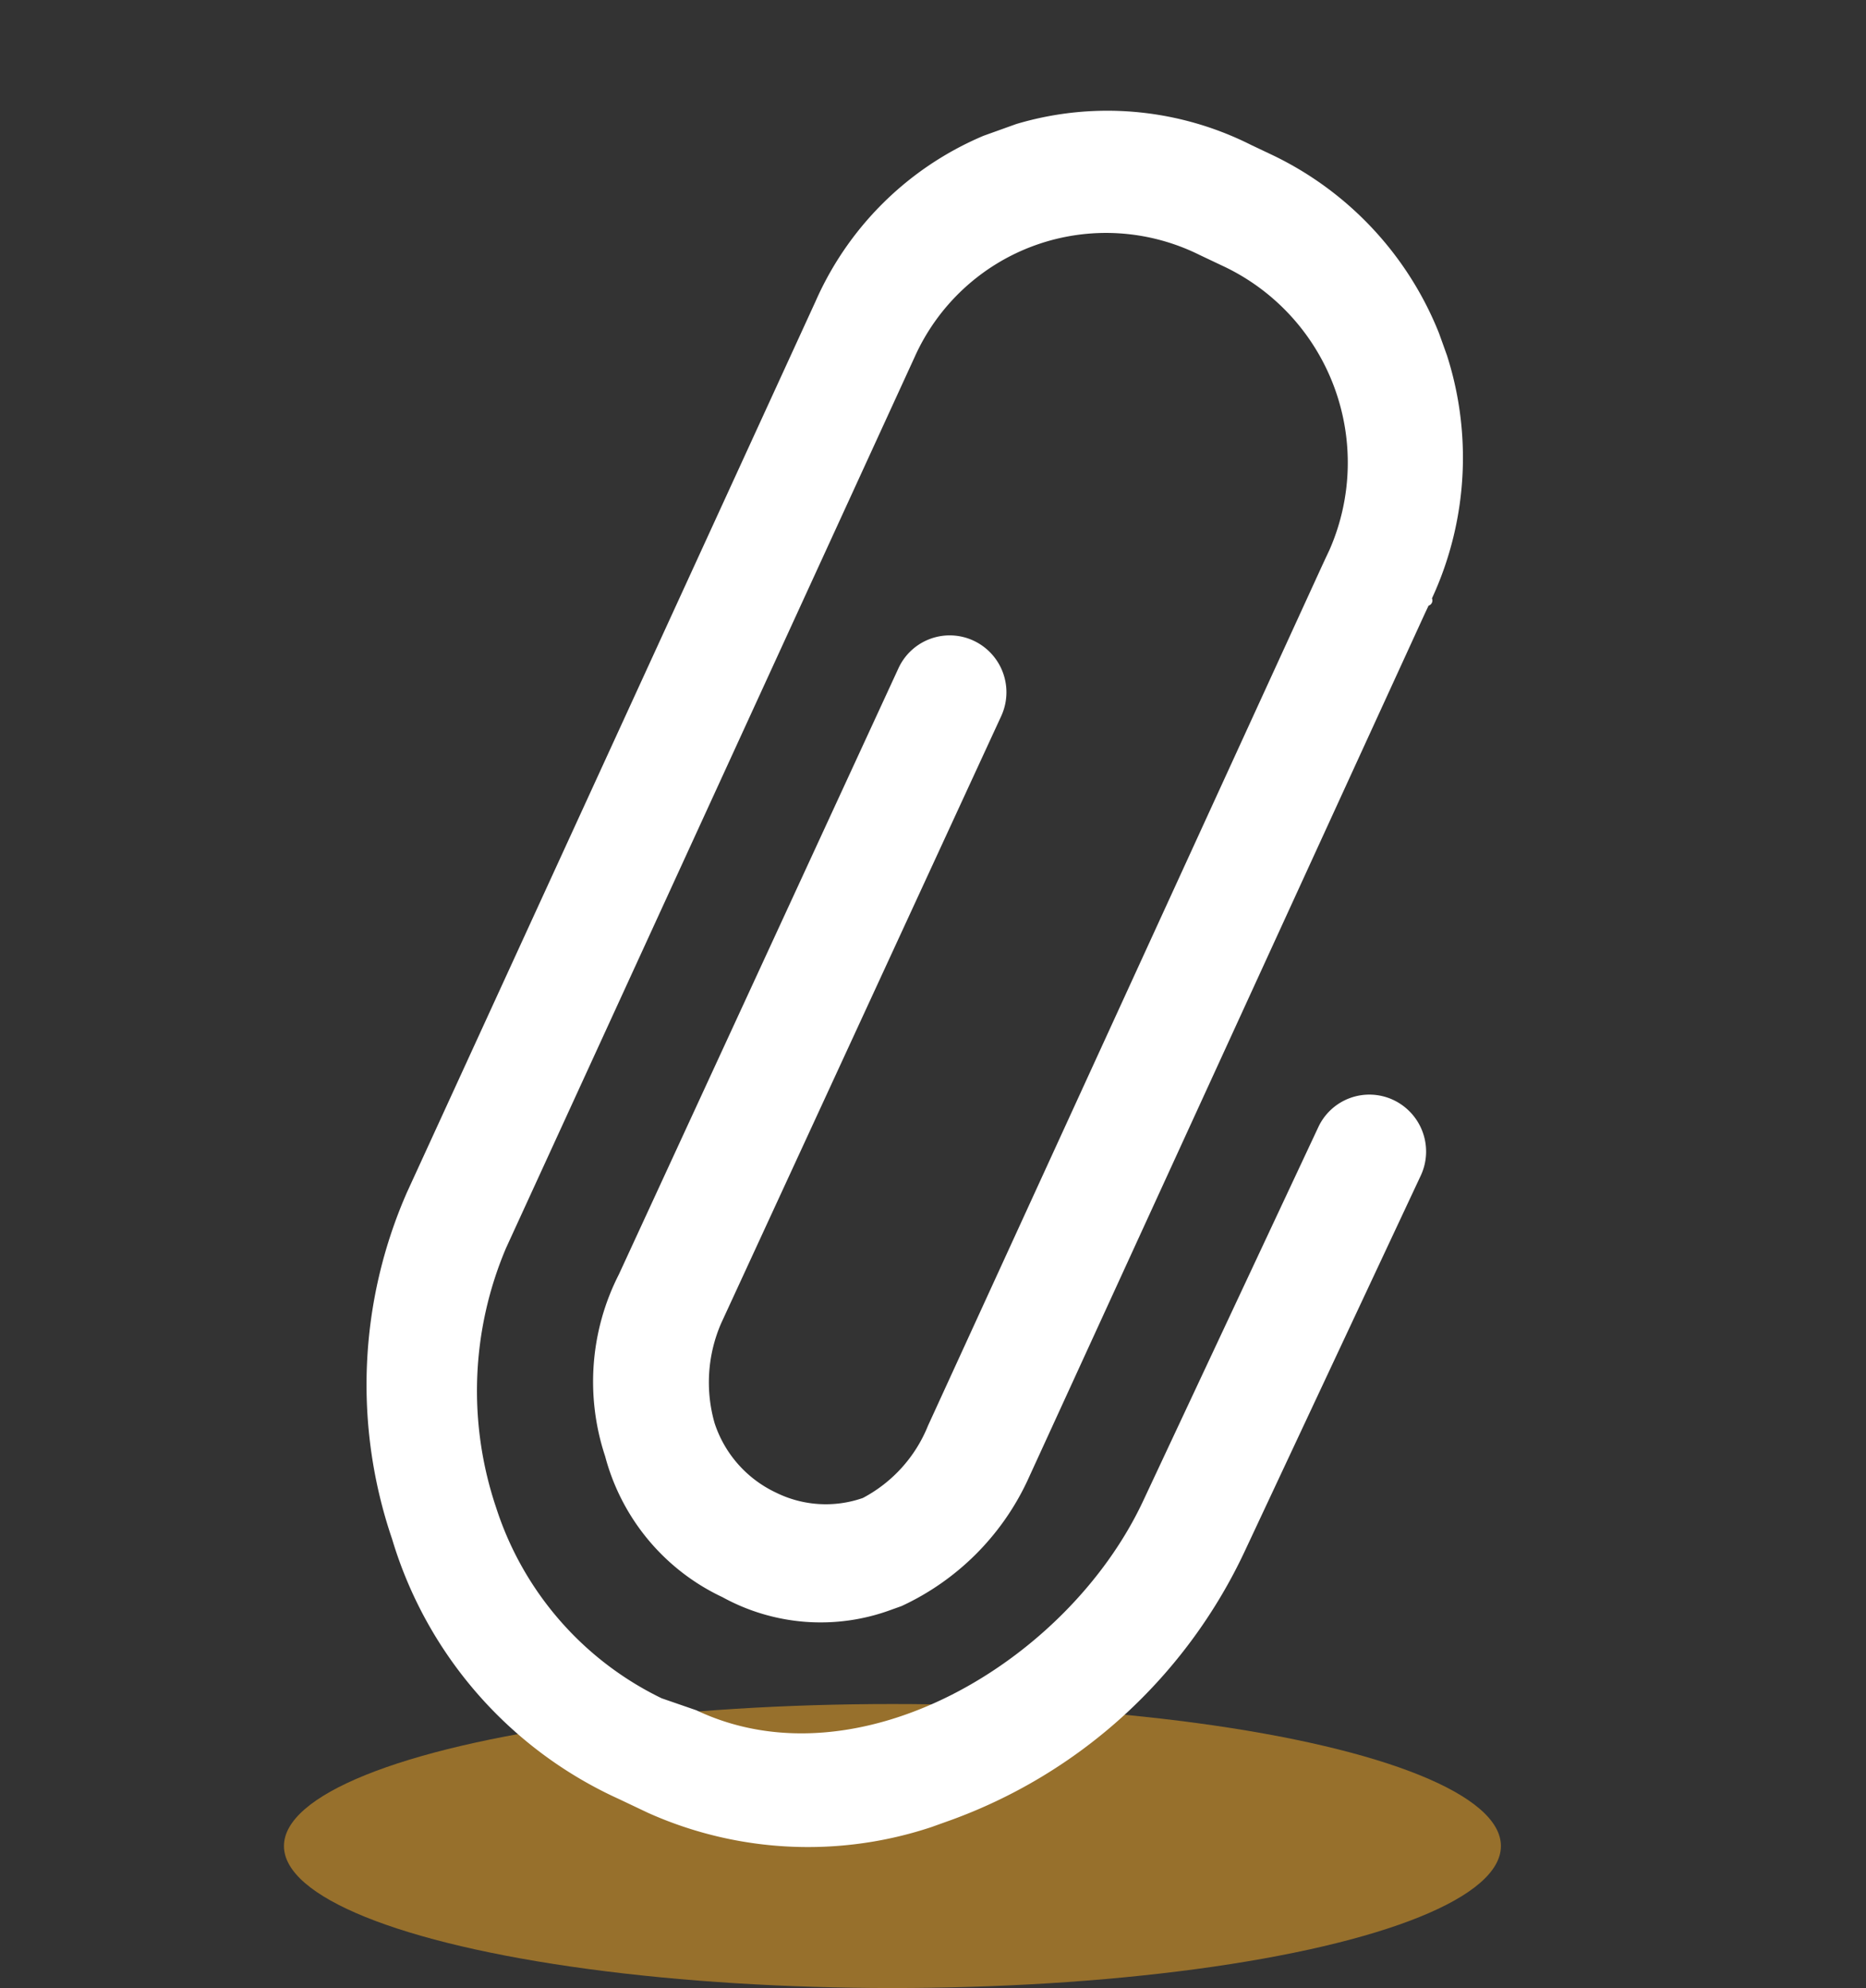 <svg width="92" height="98" fill="none" xmlns="http://www.w3.org/2000/svg"><rect width="100%" height="100%" fill="#333333" stroke="none"/><ellipse cx="44" cy="91" rx="30" ry="7" fill="#FCAE26" style="mix-blend-mode:multiply" opacity=".5"/><g clip-path="url(#a)"><path fill-rule="evenodd" clip-rule="evenodd" d="m62.761 7.656-1.082-.513a15.767 15.767 0 0 0-6.121-1.655A15.703 15.703 0 0 0 43.883 9.68a15.768 15.768 0 0 0-3.671 5.17l-20.14 43.91a23.57 23.57 0 0 0-.742 17.102 20.578 20.578 0 0 0 4.207 7.628 20.495 20.495 0 0 0 6.978 5.193l1.443.685a19.299 19.299 0 0 0 14.803.398 25.649 25.649 0 0 0 8.66-5.212 25.753 25.753 0 0 0 5.985-8.162l8.64-18.436a2.8 2.8 0 0 0 .1-2.14 2.815 2.815 0 0 0-1.438-1.588 2.785 2.785 0 0 0-2.132-.106 2.776 2.776 0 0 0-1.578 1.438l-8.64 18.435C52.63 81.946 42.263 88.073 34.33 84.307l-1.708-.59a15.786 15.786 0 0 1-5.04-3.86 15.85 15.85 0 0 1-3.12-5.537 18.01 18.01 0 0 1 .49-12.804l20.14-43.909a10.373 10.373 0 0 1 2.412-3.367 10.33 10.33 0 0 1 7.63-2.74c1.392.082 2.753.444 4.004 1.065l1.082.513a10.7 10.7 0 0 1 5.53 5.92 10.703 10.703 0 0 1-.198 8.1l-.17.362-.169.362-19.462 42.463a6.973 6.973 0 0 1-3.21 3.558 5.54 5.54 0 0 1-4.284-.266 5.763 5.763 0 0 1-3.025-3.424 7.306 7.306 0 0 1 .326-4.928l13.797-29.907a2.808 2.808 0 0 0-1.338-3.728 2.781 2.781 0 0 0-3.711 1.332L30.509 62.829a11.624 11.624 0 0 0-1.235 4.41 11.671 11.671 0 0 0 .562 4.55 10.71 10.71 0 0 0 2.124 4.115c1 1.2 2.249 2.166 3.66 2.828a10.062 10.062 0 0 0 4.086 1.216c1.432.108 2.87-.092 4.217-.588l.53-.19a12.78 12.78 0 0 0 6.178-6.127l19.631-42.825.17-.361a.269.269 0 0 0 .19-.252.275.275 0 0 0-.021-.11 16.522 16.522 0 0 0 .553-12.525 16.521 16.521 0 0 0-8.393-9.314Z" fill="#fff"/></g><defs><clipPath id="a"><path fill="#fff" transform="rotate(-19.747 68.898 10.12)" d="M0 0h68.697v77.602H0z"/></clipPath></defs></svg>